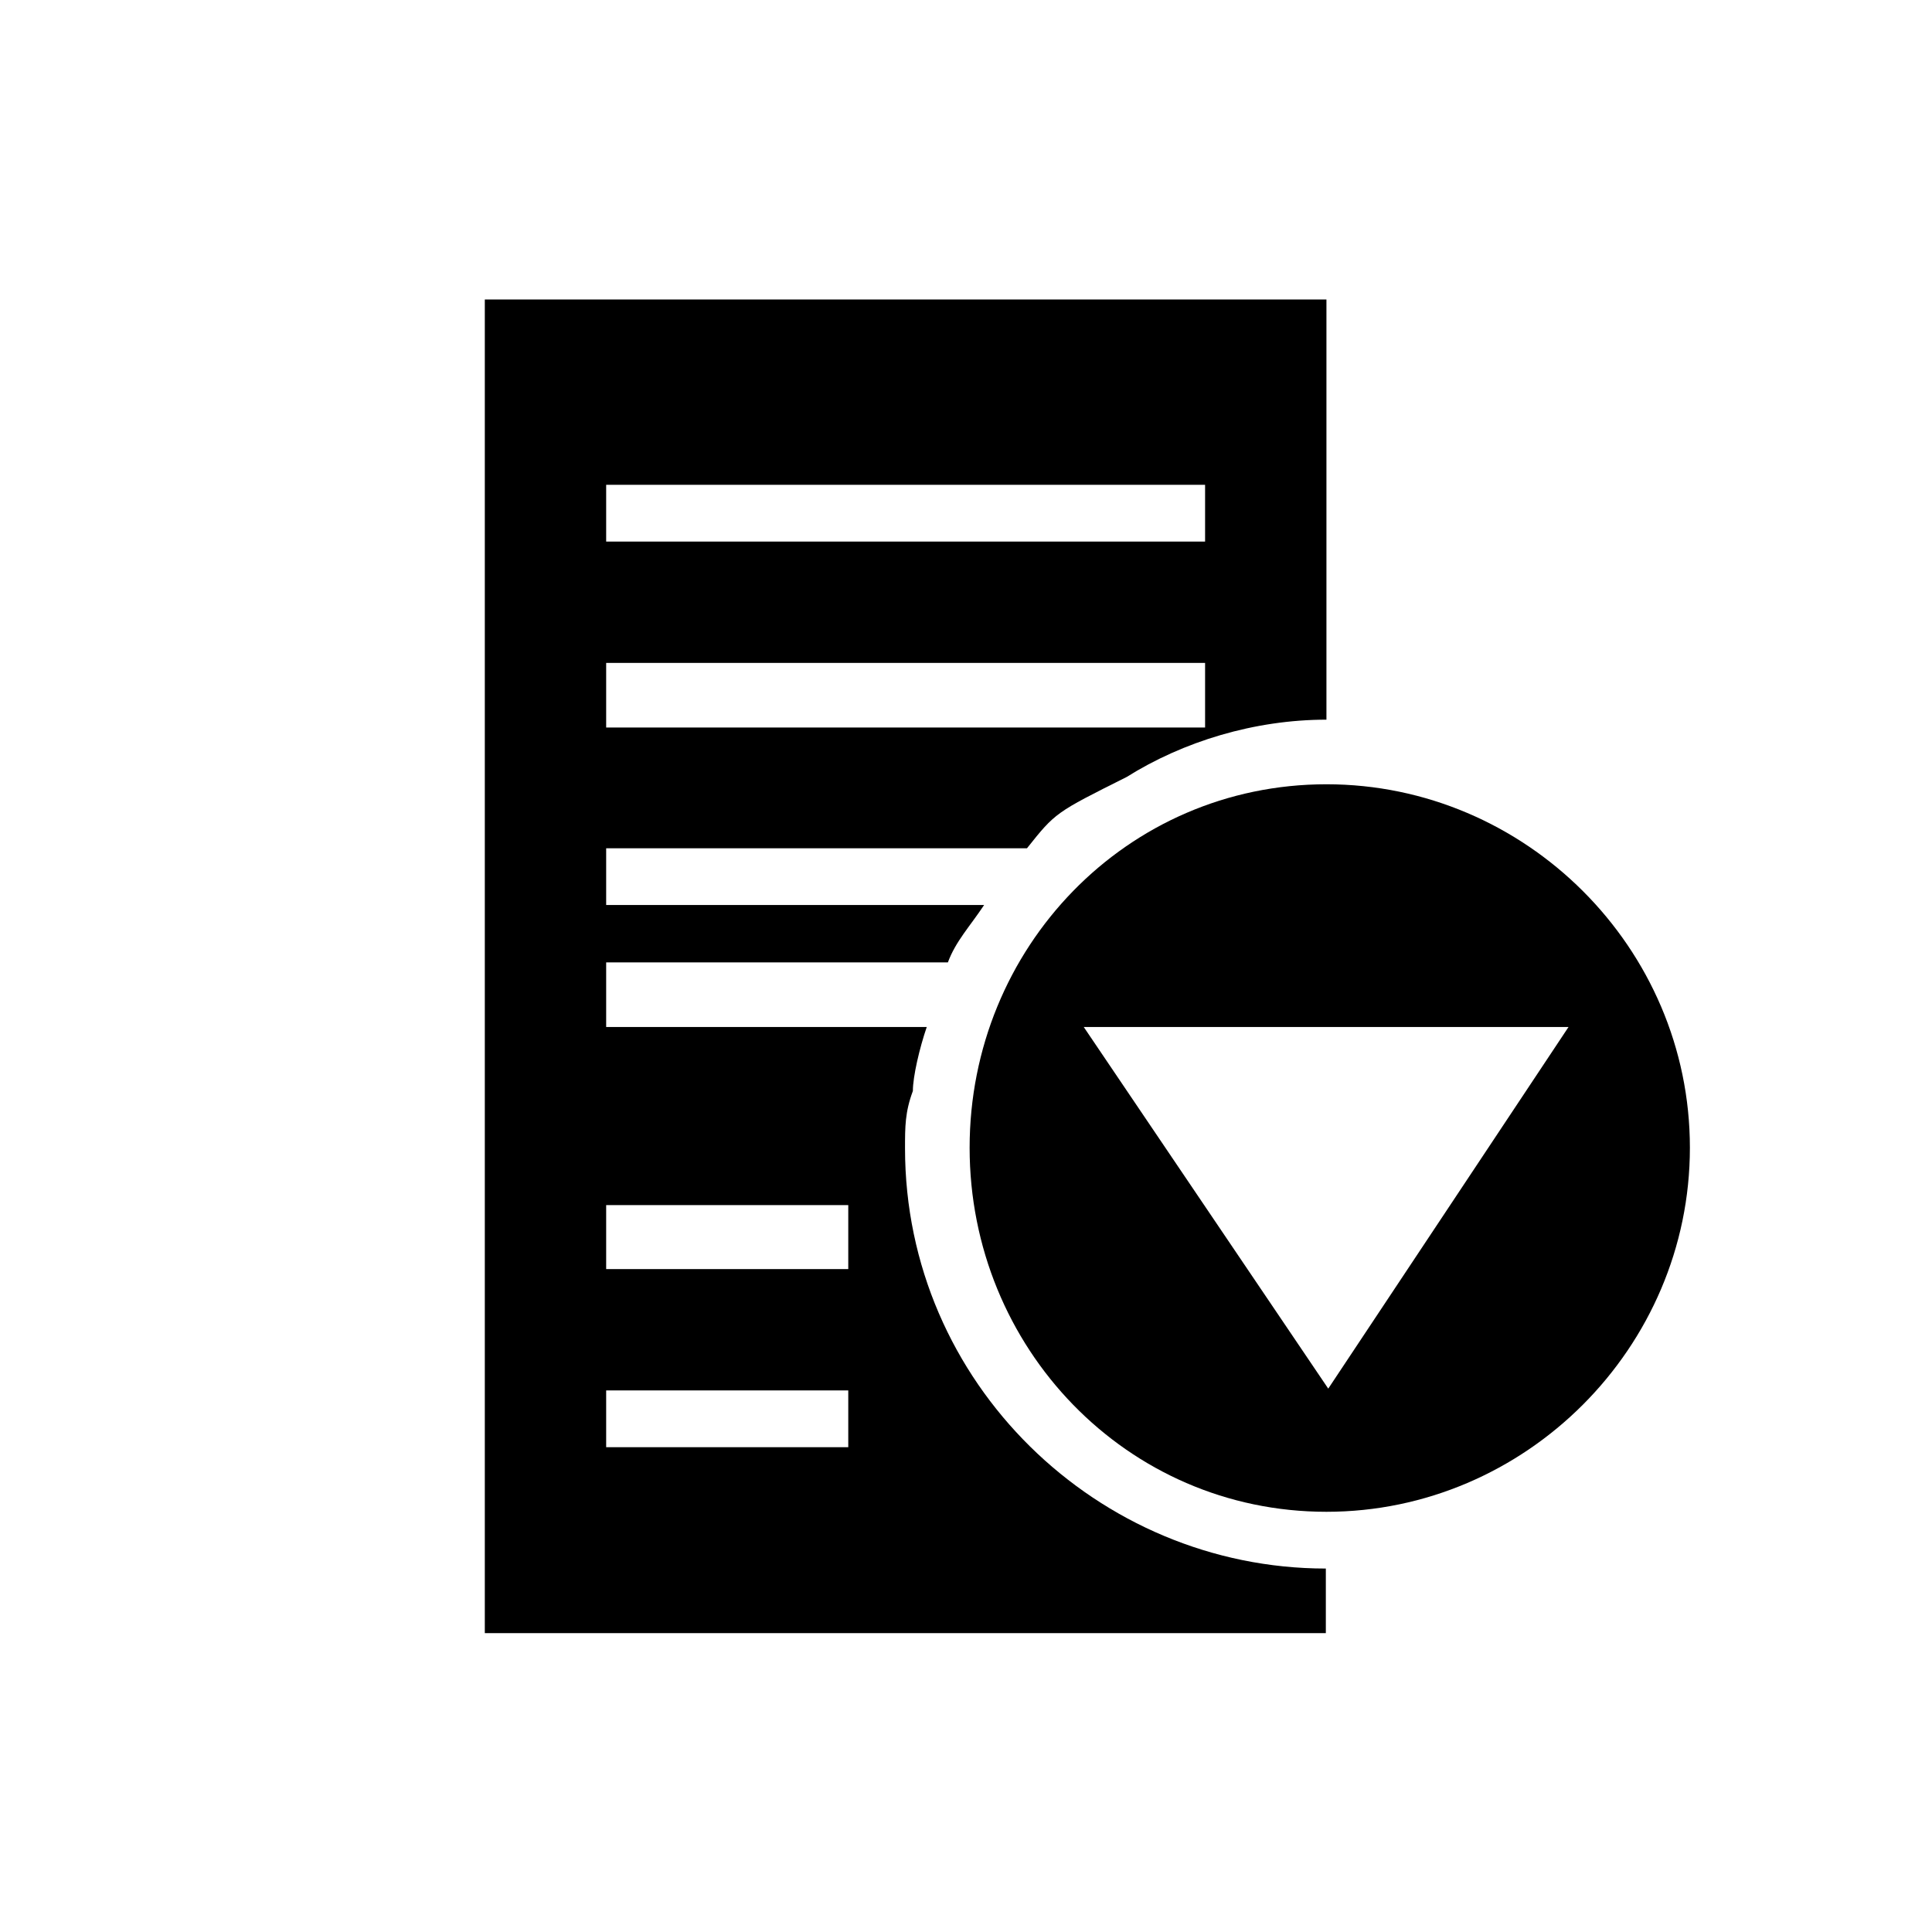 <?xml version="1.0" encoding="UTF-8"?>
<!DOCTYPE svg PUBLIC "-//W3C//DTD SVG 1.1//EN" "http://www.w3.org/Graphics/SVG/1.1/DTD/svg11.dtd">
<!-- Creator: CorelDRAW X7 -->
<svg xmlns="http://www.w3.org/2000/svg" xml:space="preserve" width="32px" height="32px" version="1.1" style="shape-rendering:geometricPrecision; text-rendering:geometricPrecision; image-rendering:optimizeQuality; fill-rule:evenodd; clip-rule:evenodd"
viewBox="0 0 3200 3200"
 xmlns:xlink="http://www.w3.org/1999/xlink">
 <defs>
  <style type="text/css">
   <![CDATA[
    .fil0 {fill:black}
   ]]>
  </style>
 </defs>
 <g id="Camada_x0020_1">
  <path class="fil0" d="M2197 1299c-331,0 -591,271 -591,602 0,331 260,603 591,603 330,0 602,-272 602,-603 0,-331 -272,-602 -602,-602zm3 1001l-405 -599 803 0 -398 599z"/>
  <path class="fil0" d="M2197 496l0 696c-119,0 -237,36 -331,95 -118,59 -118,59 -165,118l-697 0 0 94 626 0c-24,36 -47,60 -60,95l-566 0 0 107 531 0c-12,35 -23,82 -23,106 -13,35 -13,59 -13,95 0,389 320,696 697,696l0 107 -1393 0 0 -2209 1393 0 1 0zm-1193 307l992 0 0 94 -992 0 0 -94zm0 1500l401 0 0 94 -401 0 0 -94zm0 -307l401 0 0 106 -401 0 0 -106zm0 -898l992 0 0 107 -992 0 0 -107z"/>
 </g>
</svg>
